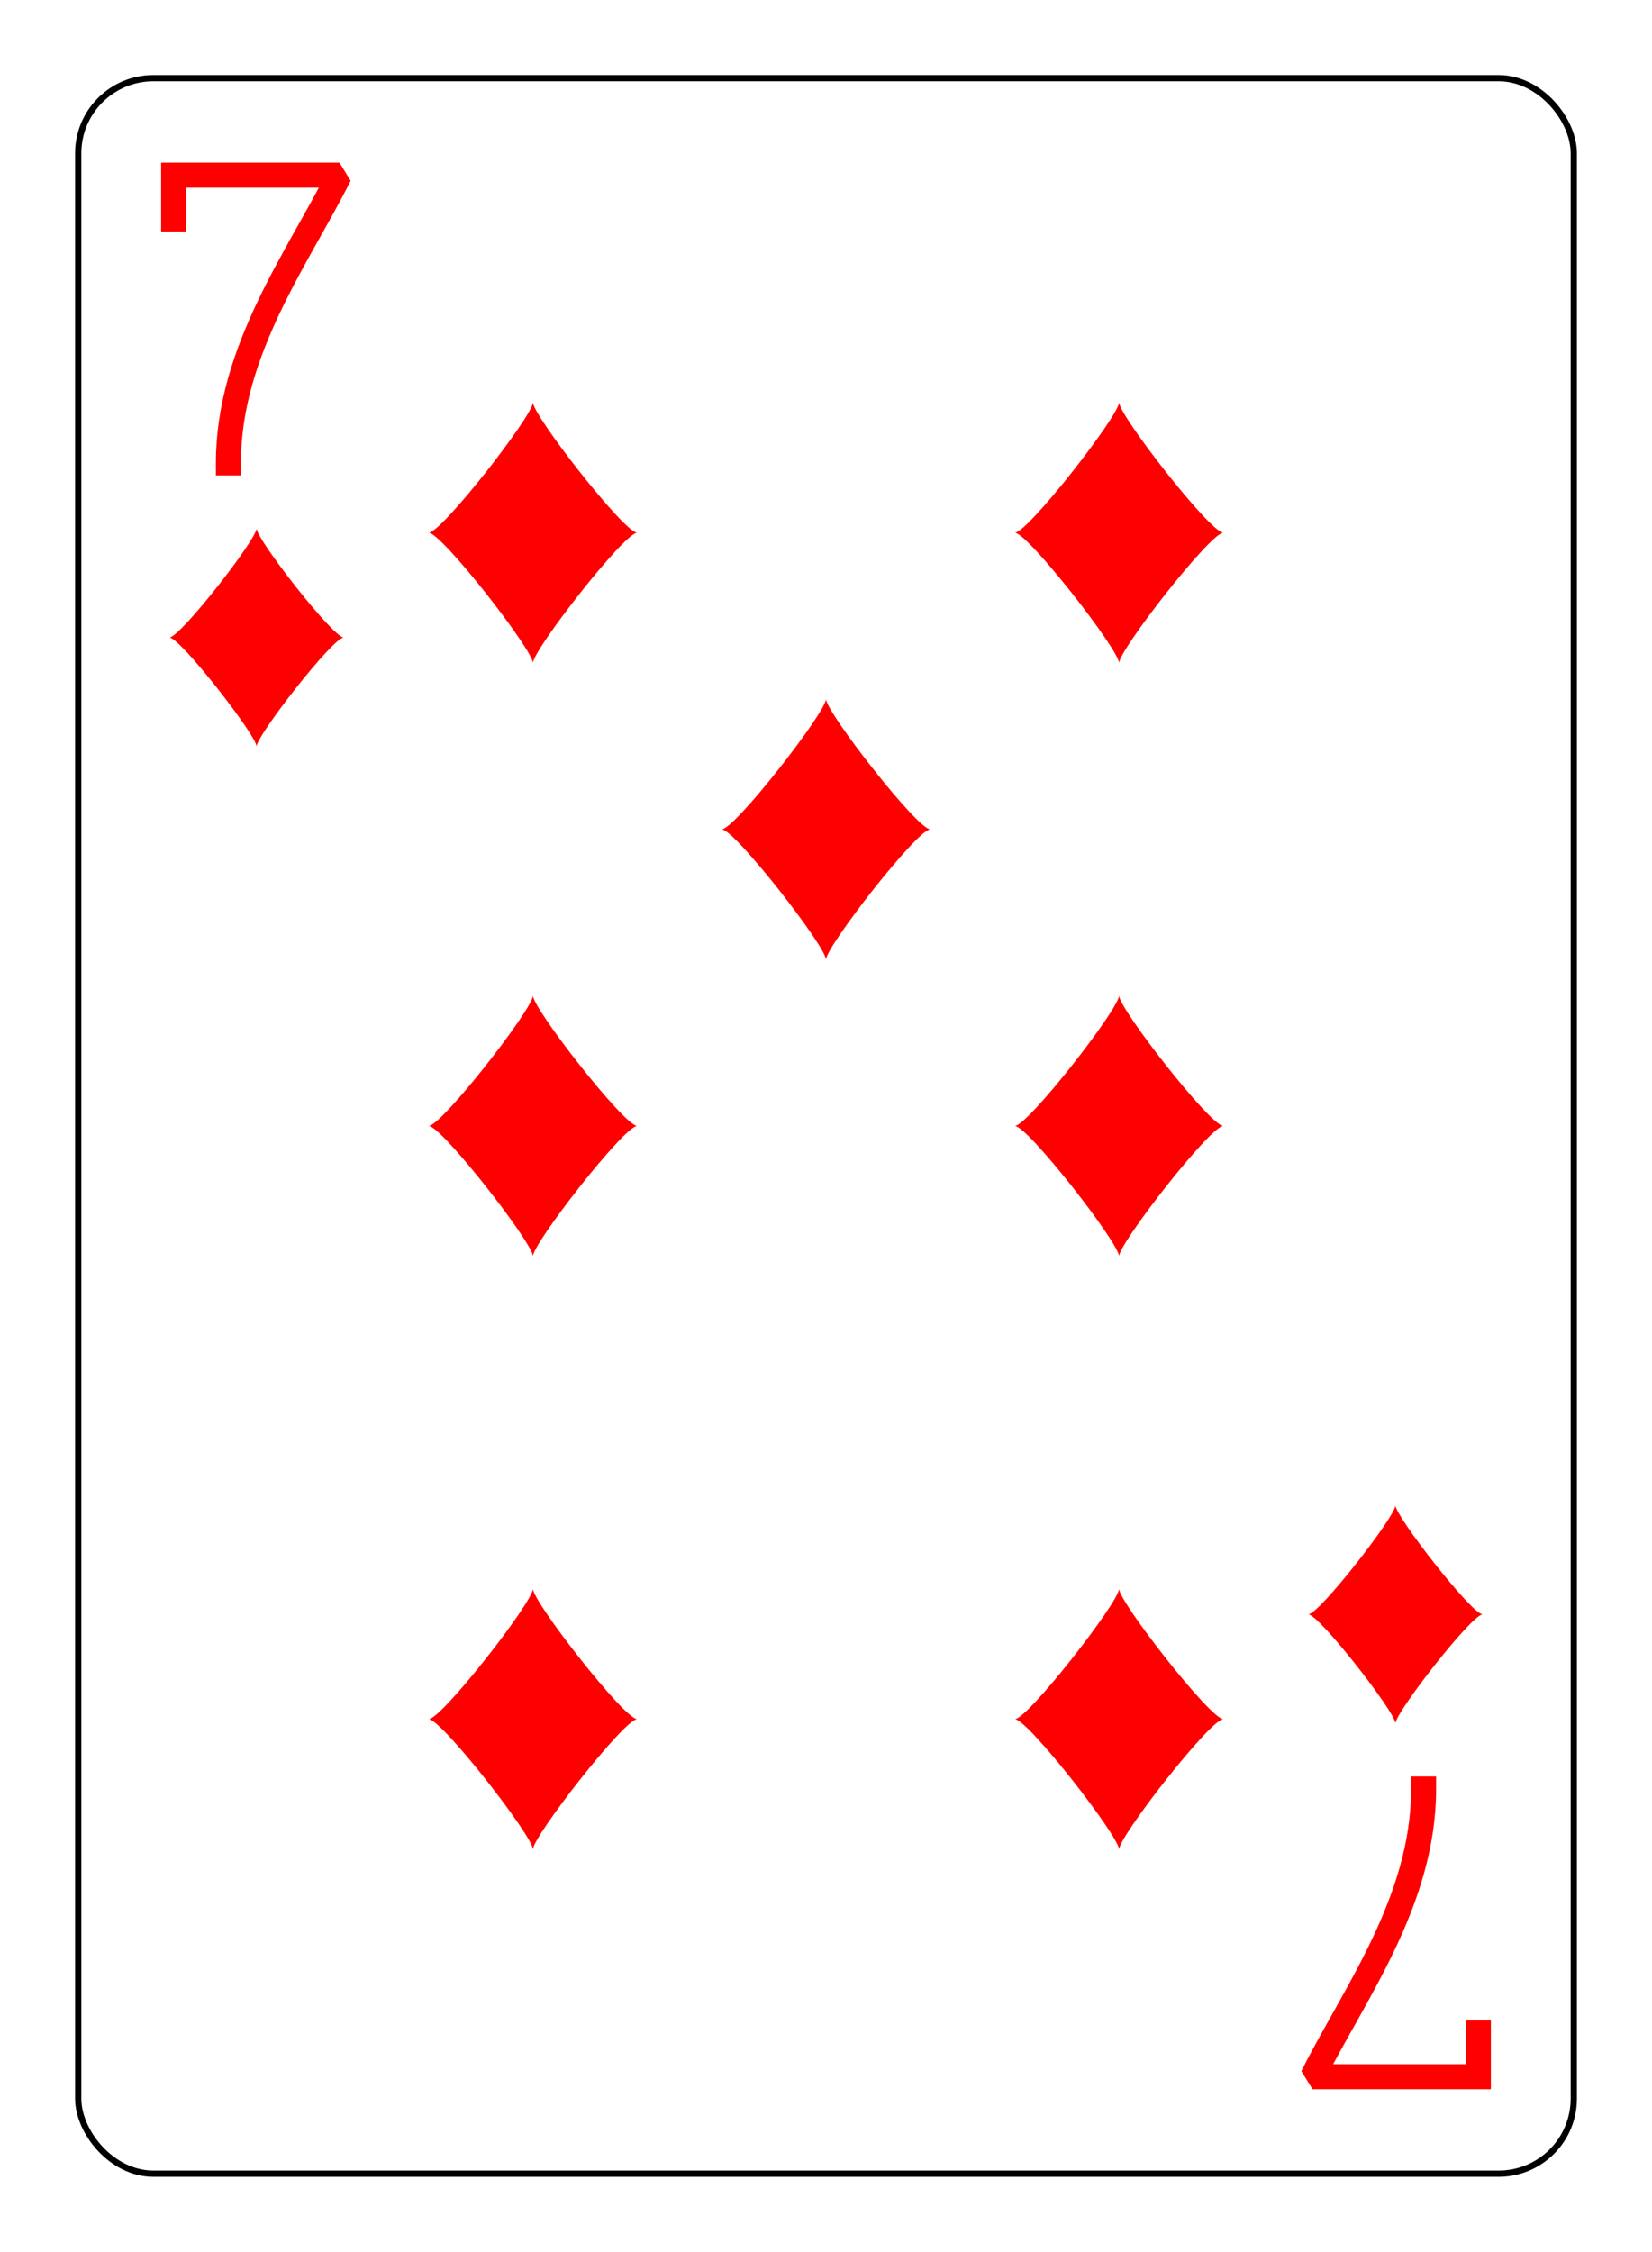 <?xml version="1.0" encoding="UTF-8" standalone="no"?>
<svg xmlns="http://www.w3.org/2000/svg" xmlns:xlink="http://www.w3.org/1999/xlink" class="card" face="7D" height="94mm" preserveAspectRatio="none" viewBox="-132 -180 264 360" width="69mm"><defs><symbol id="SD7" viewBox="-600 -600 1200 1200" preserveAspectRatio="xMinYMid"><path d="M-400 0C-350 0 0 -450 0 -500C0 -450 350 0 400 0C350 0 0 450 0 500C0 450 -350 0 -400 0Z" fill="red"></path></symbol><symbol id="VD7" viewBox="-500 -500 1000 1000" preserveAspectRatio="xMinYMid"><path d="M-265 -320L-265 -460L265 -460C135 -200 -90 100 -90 460" stroke="red" stroke-width="80" stroke-linecap="square" stroke-miterlimit="1.5" fill="none"></path></symbol></defs><rect x="-240" y="-336" width="480" height="672" fill="white"></rect><rect width="239" height="335" x="-119.5" y="-167.5" rx="12" ry="12" fill="white" stroke="black"></rect><use xlink:href="#VD7" height="50" width="50" x="-116" y="-154"></use><use xlink:href="#SD7" height="41.827" width="41.827" x="-111.913" y="-99"></use><use xlink:href="#SD7" height="50" width="50" x="-71.834" y="-119.834"></use><use xlink:href="#SD7" height="50" width="50" x="21.834" y="-119.834"></use><use xlink:href="#SD7" height="50" width="50" x="-71.834" y="-25"></use><use xlink:href="#SD7" height="50" width="50" x="21.834" y="-25"></use><use xlink:href="#SD7" height="50" width="50" x="-25" y="-72.417"></use><use xlink:href="#SD7" height="50" width="50" x="-71.834" y="69.834"></use><use xlink:href="#SD7" height="50" width="50" x="21.834" y="69.834"></use><g transform="rotate(180)"><use xlink:href="#VD7" height="50" width="50" x="-116" y="-154"></use><use xlink:href="#SD7" height="41.827" width="41.827" x="-111.913" y="-99"></use></g></svg>